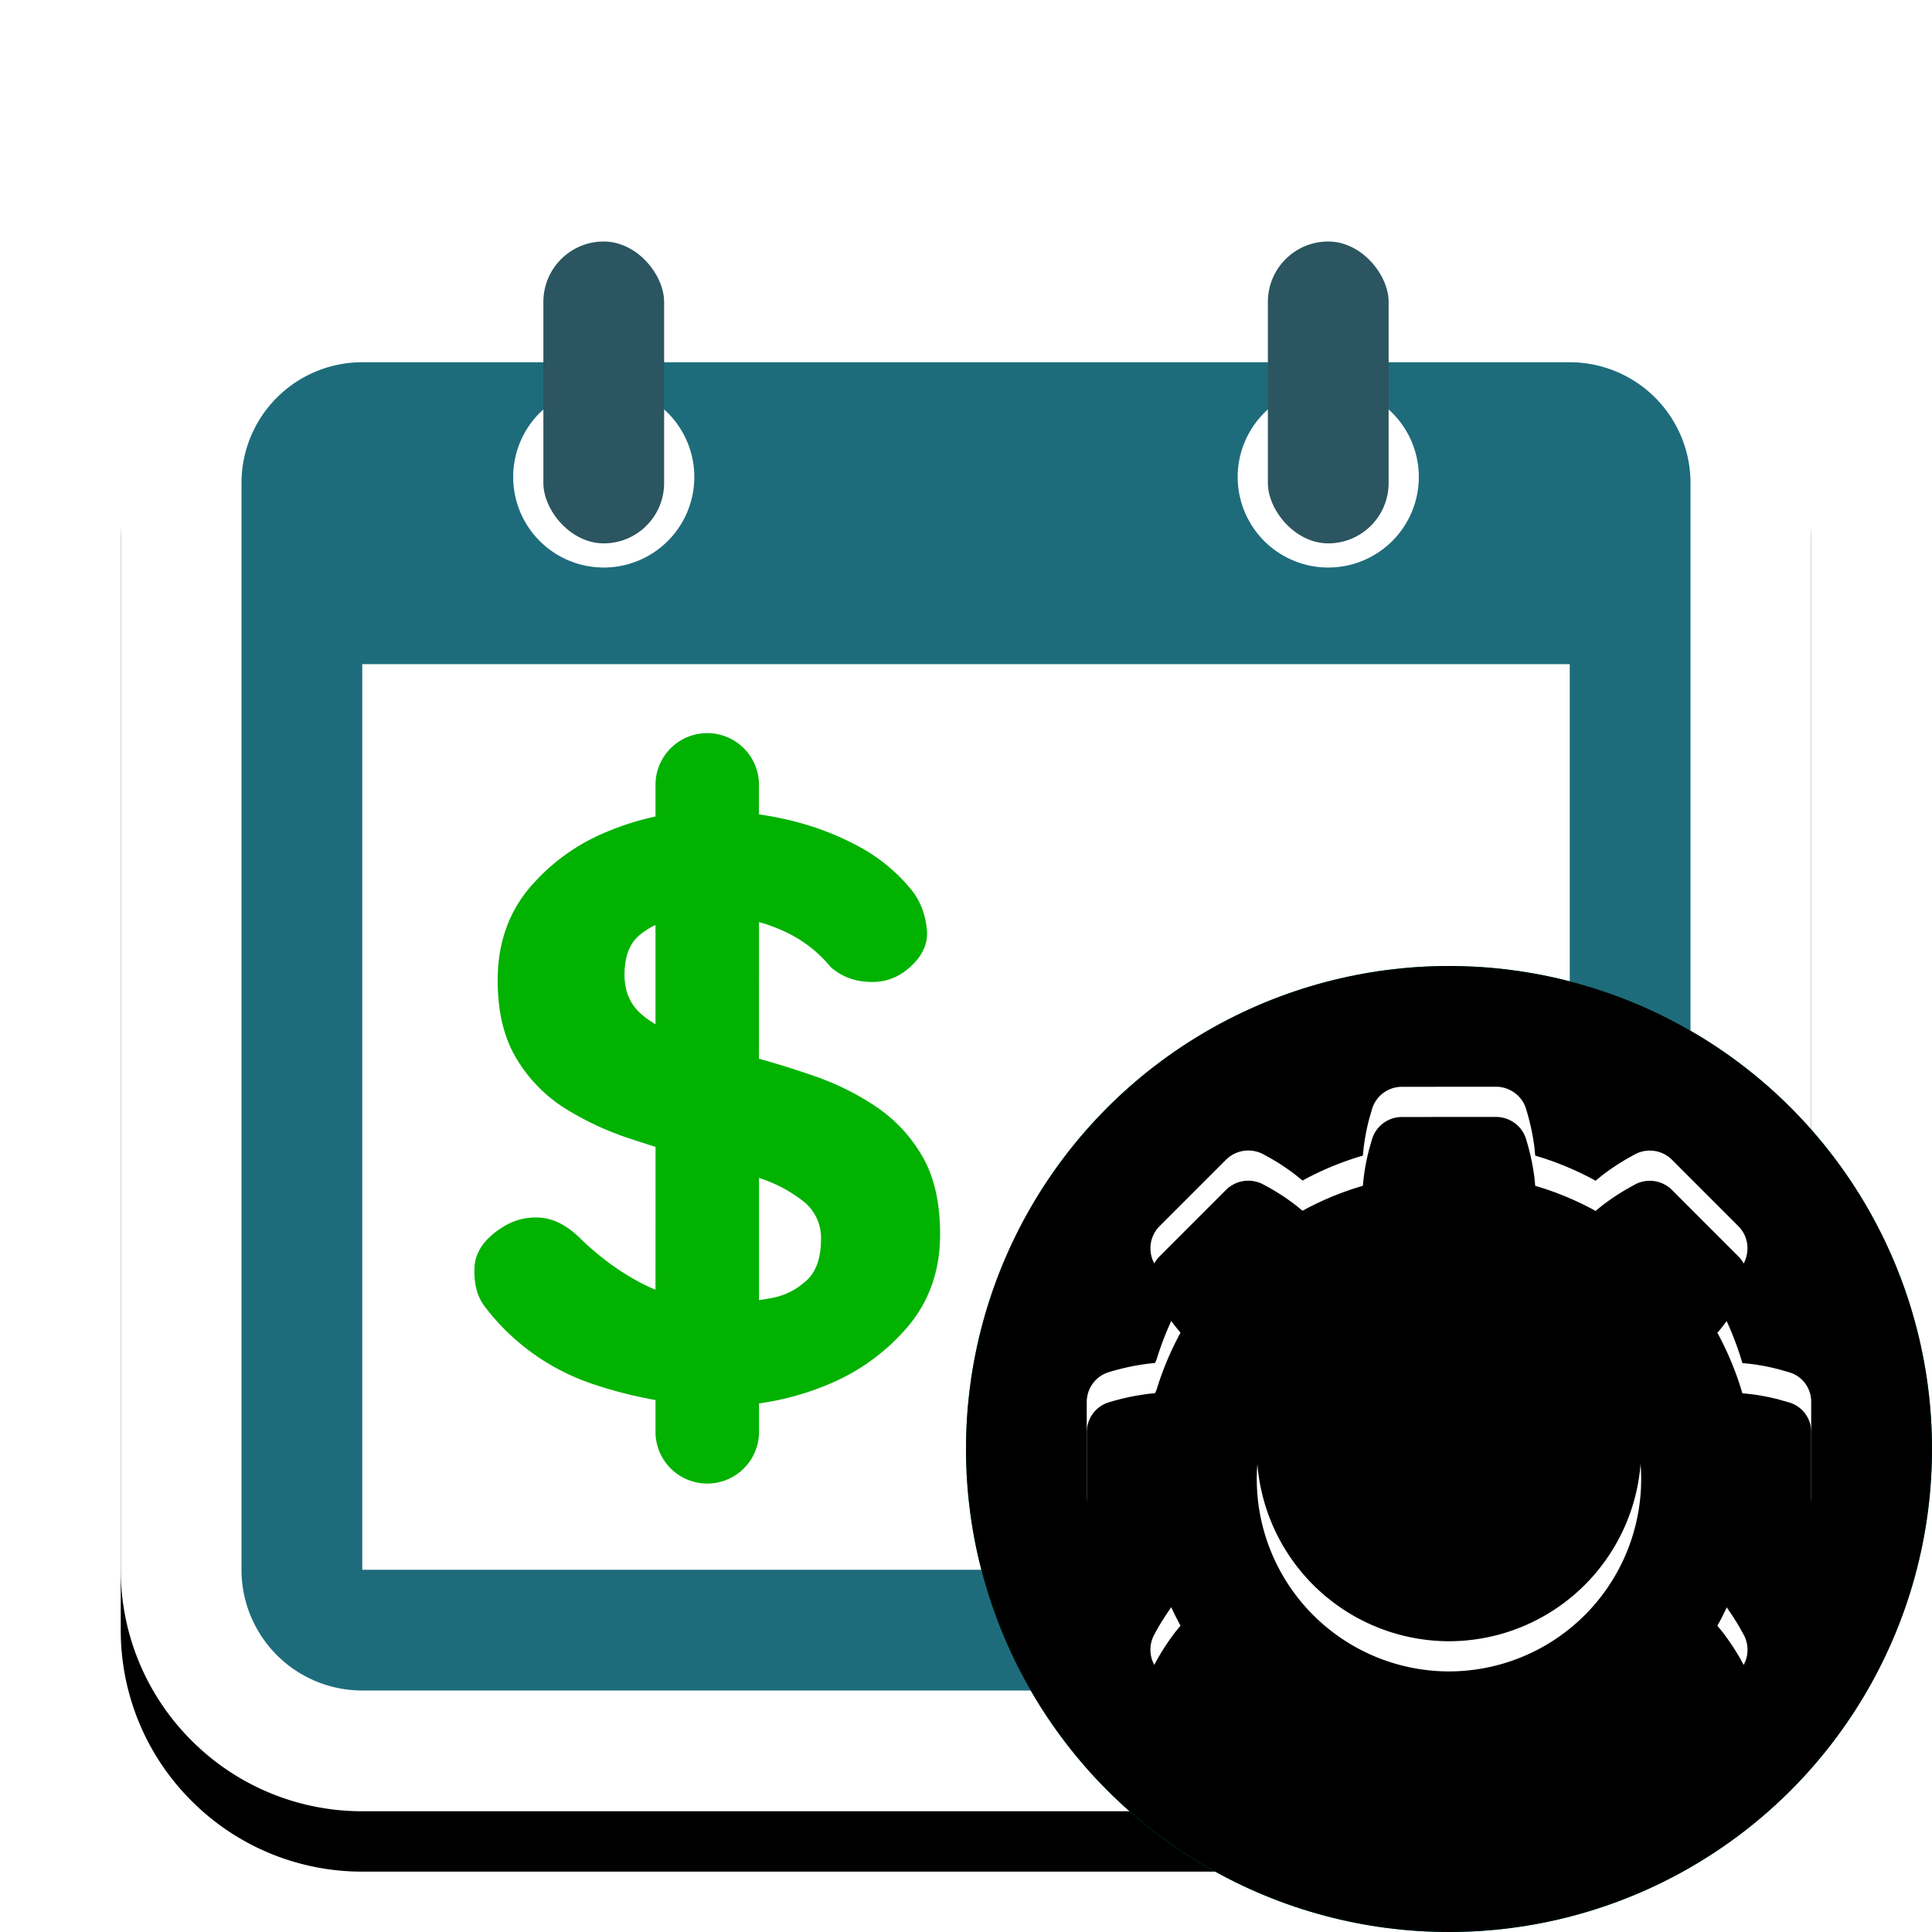 <?xml version="1.0"?>
<svg xmlns="http://www.w3.org/2000/svg" xmlns:xlink="http://www.w3.org/1999/xlink" width="32" height="32" viewBox="0 0 32 32">
  <defs>
    <filter id="a1" width="125%" height="125%" x="-12.5%" y="-8.9%" filterUnits="objectBoundingBox">
      <feOffset dy="1" in="SourceAlpha" result="shadowOffsetOuter1"/>
      <feGaussianBlur in="shadowOffsetOuter1" result="shadowBlurOuter1" stdDeviation="1"/>
      <feColorMatrix in="shadowBlurOuter1" values="0 0 0 0 0 0 0 0 0 0 0 0 0 0 0 0 0 0 0.33 0"/>
    </filter>
    <path id="b1" d="M22 2a3.005 3.005 0 0 1 2.764 1.832L24.83 4H26c1.026 0 1.961.386 2.67 1.02l.158.152A3.987 3.987 0 0 1 30 8v18a3.987 3.987 0 0 1-1.172 2.828A3.987 3.987 0 0 1 26 30H6a3.987 3.987 0 0 1-2.828-1.172A3.987 3.987 0 0 1 2 26V8c0-1.105.448-2.105 1.172-2.828A3.987 3.987 0 0 1 6 4h1.17l.066-.168c.126-.299.3-.573.511-.813l.132-.14A2.99 2.99 0 0 1 10 2a3.005 3.005 0 0 1 2.764 1.832L12.83 4h6.341l.066-.168c.126-.299.3-.573.511-.813l.132-.14A2.99 2.99 0 0 1 22 2Z"/>
  </defs>
  <g fill="none" fill-rule="evenodd">
    <use xlink:href="#b1" fill="#000" filter="url(#a1)"/>
    <use xlink:href="#b1" fill="#FFF"/>
    <path fill="#01B201" fill-rule="nonzero" d="M11.714 12.143c.474 0 .857.384.857.857v.488c.133.02.268.044.405.074.414.089.81.23 1.188.426.378.195.695.453.95.773.135.177.214.39.238.639.024.249-.091.474-.347.675a.9.9 0 0 1-.64.186.981.981 0 0 1-.603-.24 2.152 2.152 0 0 0-.832-.621 2.496 2.496 0 0 0-.358-.127l-.001 2.263c.296.082.595.175.899.28.377.13.725.301 1.041.515.317.213.573.488.768.825.195.338.292.767.292 1.288 0 .604-.182 1.119-.548 1.545a3.468 3.468 0 0 1-1.37.968 4.577 4.577 0 0 1-1.081.288v.47a.857.857 0 0 1-1.715 0v-.526a7.035 7.035 0 0 1-1.043-.267 3.728 3.728 0 0 1-1.79-1.288c-.123-.166-.177-.379-.165-.64.012-.26.17-.485.475-.674.195-.119.402-.169.621-.151.22.017.433.127.64.328.353.344.725.61 1.115.8.048.023.097.044.147.065l.001-2.366a30.1 30.1 0 0 1-.413-.133 4.908 4.908 0 0 1-1.088-.506 2.464 2.464 0 0 1-.804-.826c-.207-.343-.31-.775-.31-1.296 0-.592.17-1.095.511-1.51a3.336 3.336 0 0 1 1.325-.959c.254-.105.513-.186.778-.242V13c0-.473.384-.857.857-.857Zm.858 7.367v2.025l.203-.034c.176-.033.334-.1.474-.202l.102-.082c.164-.148.247-.376.247-.684a.77.77 0 0 0-.275-.622 2.328 2.328 0 0 0-.75-.4Zm-1.715-4.189c-.1.046-.191.105-.275.177-.158.136-.238.352-.238.648 0 .272.092.488.275.648.07.062.15.118.238.171Z"/>
    <path fill="#1E6C7B" fill-rule="nonzero" d="M26 6a2 2 0 0 1 2 2v18a2 2 0 0 1-2 2H6a2 2 0 0 1-2-2V8a2 2 0 0 1 2-2h20Zm0 5H6v15h20V11ZM10 6.4a1.5 1.5 0 1 0 0 3 1.5 1.5 0 0 0 0-3Zm12 0a1.5 1.5 0 1 0 0 3 1.5 1.5 0 0 0 0-3Z"/>
    <rect width="2" height="5" x="9" y="4" fill="#2B5560" rx="1"/>
    <rect width="2" height="5" x="21" y="4" fill="#2B5560" rx="1"/>
  </g>
  <defs>
    <filter id="b2" width="103.1%" height="103.1%" x="-1.6%" y="-1.6%" filterUnits="objectBoundingBox">
      <feOffset dy=".5" in="SourceAlpha" result="shadowOffsetInner1"/>
      <feComposite in="shadowOffsetInner1" in2="SourceAlpha" k2="-1" k3="1" operator="arithmetic" result="shadowInnerInner1"/>
      <feColorMatrix in="shadowInnerInner1" result="shadowMatrixInner1" values="0 0 0 0 1 0 0 0 0 1 0 0 0 0 1 0 0 0 0.25 0"/>
      <feOffset dy="-.5" in="SourceAlpha" result="shadowOffsetInner2"/>
      <feComposite in="shadowOffsetInner2" in2="SourceAlpha" k2="-1" k3="1" operator="arithmetic" result="shadowInnerInner2"/>
      <feColorMatrix in="shadowInnerInner2" result="shadowMatrixInner2" values="0 0 0 0 0 0 0 0 0 0 0 0 0 0 0 0 0 0 0.1 0"/>
      <feMerge>
        <feMergeNode in="shadowMatrixInner1"/>
        <feMergeNode in="shadowMatrixInner2"/>
      </feMerge>
    </filter>
    <filter id="d2" width="104.2%" height="104.2%" x="-2.1%" y="-2.1%" filterUnits="objectBoundingBox">
      <feOffset dy=".5" in="SourceAlpha" result="shadowOffsetInner1"/>
      <feComposite in="shadowOffsetInner1" in2="SourceAlpha" k2="-1" k3="1" operator="arithmetic" result="shadowInnerInner1"/>
      <feColorMatrix in="shadowInnerInner1" values="0 0 0 0 0 0 0 0 0 0 0 0 0 0 0 0 0 0 0.101 0"/>
    </filter>
    <circle id="a2" cx="24" cy="24" r="8"/>
    <path id="c2" d="M24.78 18c.226 0 .432.15.496.366.066.213.112.427.139.64l.013.135.054.016c.31.094.608.219.894.371l.051.029.107-.087c.128-.099.264-.19.41-.275l.147-.082c.2-.1.443-.063.603.097l.549.55.55.55c.16.16.196.403.091.612a3.814 3.814 0 0 1-.355.552l-.084.103.028.05c.152.287.275.586.37.895l.015.054.165.018c.151.02.303.05.454.09l.15.043a.507.507 0 0 1 .372.499v1.554a.517.517 0 0 1-.365.496c-.255.08-.512.131-.767.154l-.022.053c-.094.31-.219.609-.372.895l-.028.049.087.107c.098.127.19.264.275.409l.082.148c.1.2.063.443-.096.601l-.55.553-.562.561a.522.522 0 0 1-.598.08 3.746 3.746 0 0 1-.551-.353l-.106-.086-.047.027a4.975 4.975 0 0 1-.895.37l-.056.016-.013.135c-.02.16-.05.318-.092.476l-.045.158a.517.517 0 0 1-.499.371h-1.557a.518.518 0 0 1-.497-.368 3.875 3.875 0 0 1-.138-.64l-.014-.132-.055-.015a4.99 4.99 0 0 1-.893-.37l-.05-.028-.107.088c-.128.099-.265.19-.41.274l-.148.081c-.2.1-.442.063-.601-.095l-.553-.55-.561-.564a.522.522 0 0 1-.08-.6c.106-.2.225-.385.356-.555l.082-.1-.026-.048a5.014 5.014 0 0 1-.37-.894l-.016-.056-.161-.017a3.678 3.678 0 0 1-.457-.092l-.151-.043a.517.517 0 0 1-.372-.498v-1.555c0-.227.148-.432.369-.497.257-.078.512-.128.763-.151l.024-.056c.095-.31.219-.61.37-.895l.027-.05-.087-.106a3.65 3.65 0 0 1-.274-.41l-.082-.148a.522.522 0 0 1 .097-.602l1.101-1.101a.525.525 0 0 1 .61-.092c.198.104.383.222.552.354l.105.085.049-.027c.285-.152.584-.276.894-.37l.055-.016.014-.135c.02-.16.05-.318.092-.476l.045-.157a.517.517 0 0 1 .498-.372ZM24 20.818a3.186 3.186 0 0 0-3.184 3.184A3.189 3.189 0 0 0 24 27.184a3.187 3.187 0 0 0 3.183-3.183A3.187 3.187 0 0 0 24 20.817Z"/>
  </defs>
  <g fill="none" fill-rule="evenodd">
    <use xlink:href="#a2" fill="#01A7B1"/>
    <use xlink:href="#a2" fill="#000" filter="url(#b2)"/>
    <g fill-rule="nonzero">
      <use xlink:href="#c2" fill="#FFF"/>
      <use xlink:href="#c2" fill="#000" filter="url(#d2)"/>
    </g>
  </g>
</svg>
